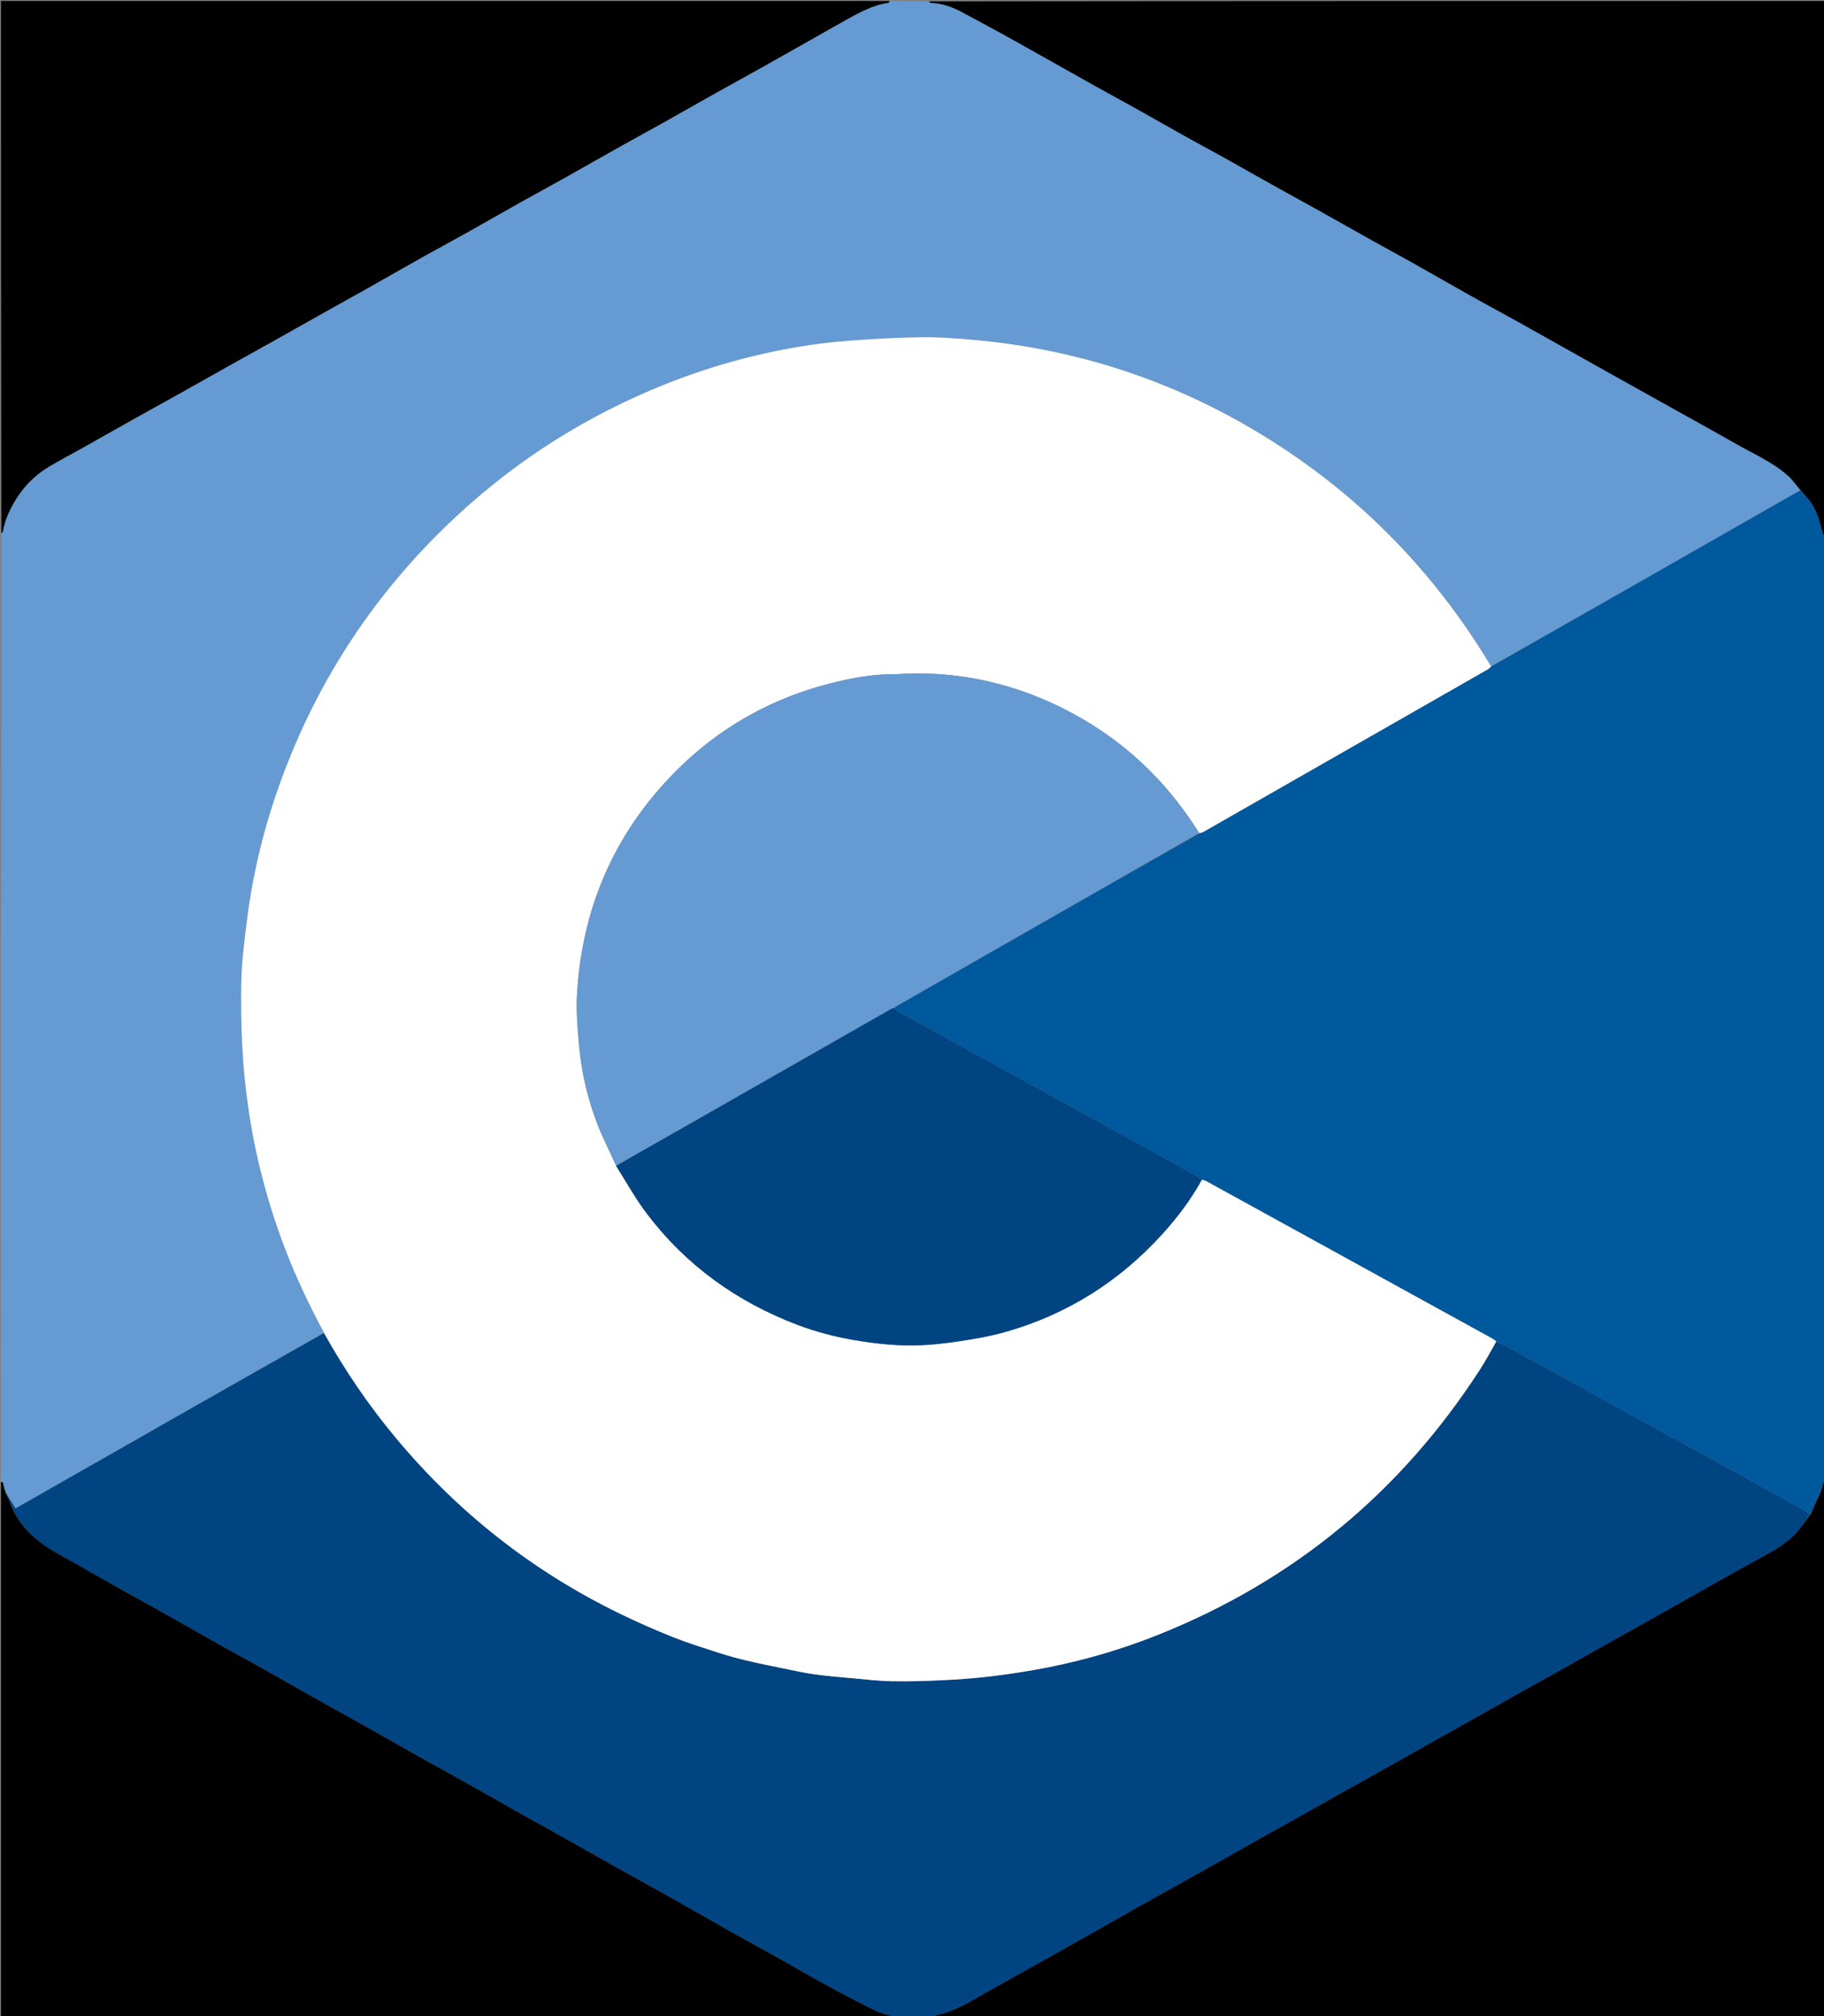 <svg version="1.1" id="Layer_1" xmlns="http://www.w3.org/2000/svg" xmlns:xlink="http://www.w3.org/1999/xlink" x="0px" y="0px"
	 width="100%" viewBox="0 0 1853 2048" enable-background="new 0 0 1853 2048" xml:space="preserve">
<rect x="0" y="0" width="1853" height="2048" fill="#808080" stroke="none"/>
<path fill="#659AD2" opacity="1" stroke="none" 
	d="
M904,1 
	C917.025,1 930.05,1 943.221,1.36 
	C944.209,2.143 945.037,2.898 945.898,2.939 
	C956.846,3.465 966.96,6.854 976.528,11.947 
	C990.855,19.572 1005.131,27.294 1019.36,35.101 
	C1030.912,41.439 1042.368,47.952 1053.857,54.405 
	C1073.161,65.246 1092.435,76.142 1111.765,86.937 
	C1124.115,93.834 1136.581,100.522 1148.927,107.425 
	C1167.651,117.895 1186.284,128.527 1205.016,138.982 
	C1217.816,146.126 1230.761,153.008 1243.563,160.147 
	C1262.58,170.752 1281.503,181.523 1300.511,192.144 
	C1313.155,199.209 1325.912,206.071 1338.555,213.137 
	C1357.579,223.768 1376.524,234.54 1395.548,245.171 
	C1408.192,252.236 1420.966,259.067 1433.589,266.168 
	C1454.567,277.968 1475.423,289.983 1496.419,301.75 
	C1512.308,310.656 1528.386,319.227 1544.289,328.107 
	C1574.111,344.759 1603.856,361.546 1633.653,378.242 
	C1653.811,389.536 1674.003,400.767 1694.177,412.03 
	C1717.046,424.799 1740.003,437.412 1762.75,450.395 
	C1780.937,460.776 1800.424,469.134 1816.318,483.159 
	C1821.126,487.402 1824.765,492.97 1828.643,498.103 
	C1826.345,499.469 1824.365,500.7 1822.342,501.855 
	C1764.203,535.03 1706.069,568.211 1647.916,601.361 
	C1603.649,626.595 1559.359,651.785 1514.821,676.77 
	C1514.297,676.124 1514.021,675.709 1513.764,675.283 
	C1455.105,577.961 1377.385,499.525 1280.218,440.611 
	C1190.082,385.96 1092.326,354.204 987.305,345.085 
	C970.118,343.593 952.819,342.317 935.596,342.564 
	C911.062,342.915 886.517,344.318 862.041,346.132 
	C845.167,347.383 828.3,349.481 811.607,352.265 
	C764.987,360.04 719.691,372.806 675.795,390.343 
	C596.817,421.895 526.021,466.471 463.7,524.391 
	C383.178,599.227 323.834,688.202 285.956,791.417 
	C268.868,837.983 256.954,885.866 250.868,935.114 
	C248.491,954.351 245.894,973.655 245.268,992.99 
	C244.494,1016.903 244.985,1040.914 246.206,1064.818 
	C247.243,1085.123 249.406,1105.434 252.276,1125.571 
	C259.063,1173.194 271.232,1219.504 288.099,1264.572 
	C299.615,1295.343 313.613,1324.97 328.694,1354.063 
	C235.823,1406.923 143.285,1459.673 50.748,1512.422 
	C39.218,1518.994 27.685,1525.559 15.745,1532.36 
	C12.345,1526.907 9.225,1521.902 6.089,1516.911 
	C6.074,1516.924 6.104,1516.953 6.192,1516.602 
	C5.83,1515.207 5.38,1514.163 4.626,1512.876 
	C3.898,1510.484 3.588,1508.299 2.968,1506.207 
	C2.806,1505.658 1.682,1505.395 1,1505 
	C1,1183.975 1,862.95 1.34,541.754 
	C2.093,541.081 2.783,540.626 2.876,540.071 
	C4.651,529.53 8.884,519.891 14.108,510.725 
	C22.771,495.525 34.595,483.17 49.609,474.171 
	C60.474,467.658 71.745,461.825 82.795,455.616 
	C100.914,445.436 118.975,435.153 137.106,424.996 
	C152.272,416.499 167.527,408.164 182.699,399.678 
	C200.978,389.454 219.195,379.118 237.467,368.883 
	C252.497,360.464 267.587,352.153 282.618,343.736 
	C301.468,333.181 320.276,322.552 339.118,311.985 
	C350.601,305.545 362.144,299.21 373.609,292.739 
	C391.568,282.603 409.441,272.316 427.43,262.235 
	C442.739,253.656 458.207,245.361 473.519,236.787 
	C491.387,226.781 509.124,216.543 526.988,206.531 
	C542.462,197.858 558.075,189.435 573.552,180.768 
	C592.289,170.274 610.916,159.584 629.648,149.082 
	C644.267,140.885 659.009,132.909 673.631,124.718 
	C692.365,114.223 711.007,103.563 729.739,93.063 
	C744.33,84.885 759.03,76.901 773.622,68.724 
	C792.182,58.324 810.685,47.821 829.208,37.352 
	C839.249,31.677 849.234,25.901 859.326,20.317 
	C872.998,12.752 886.634,5.058 902.509,2.9 
	C903.082,2.822 903.506,1.658 904,1 
z"/>
<path fill="#00599C" opacity="1" stroke="none" 
	d="
M1515.079,676.995 
	C1559.359,651.785 1603.649,626.595 1647.916,601.361 
	C1706.069,568.211 1764.203,535.03 1822.342,501.855 
	C1824.365,500.7 1826.345,499.469 1828.95,498.256 
	C1832.409,501.613 1835.337,504.927 1838.104,508.372 
	C1846.033,518.244 1848.589,530.333 1851.953,542.096 
	C1852.26,543.171 1853.3,544.037 1854,545 
	C1854,546.714 1854,548.429 1853.672,550.64 
	C1853.563,552.424 1853.781,553.712 1854,555 
	C1854,871.354 1854,1187.708 1853.641,1504.381 
	C1852.776,1505.783 1852.27,1506.867 1851.518,1508.023 
	C1851.193,1508.734 1851.113,1509.373 1850.983,1510.378 
	C1850.542,1512.146 1850.153,1513.549 1849.451,1515.076 
	C1846.225,1521.204 1843.255,1527.181 1840.443,1533.231 
	C1839.868,1534.467 1839.884,1535.977 1839.665,1537.441 
	C1839.703,1537.522 1839.6,1537.666 1839.236,1537.489 
	C1834.766,1535.108 1830.637,1532.943 1826.556,1530.693 
	C1797.993,1514.952 1769.449,1499.175 1740.88,1483.445 
	C1719.742,1471.808 1698.561,1460.25 1677.424,1448.612 
	C1649,1432.963 1620.612,1417.25 1592.186,1401.605 
	C1571.047,1389.971 1549.886,1378.376 1528.697,1366.833 
	C1525.969,1365.347 1523.016,1364.275 1520.043,1362.677 
	C1518.703,1361.515 1517.544,1360.581 1516.26,1359.874 
	C1419.435,1306.574 1322.602,1253.29 1225.752,1200.034 
	C1224.351,1199.264 1222.739,1198.878 1220.997,1198.034 
	C1216.602,1195.344 1212.474,1192.865 1208.263,1190.534 
	C1180.472,1175.148 1152.682,1159.759 1124.853,1144.442 
	C1103.142,1132.492 1081.352,1120.684 1059.637,1108.739 
	C1031.221,1093.108 1002.857,1077.384 974.448,1061.74 
	C953.613,1050.267 932.728,1038.887 911.923,1027.36 
	C910.622,1026.639 909.829,1025.001 908.881,1023.806 
	C908.962,1023.822 908.935,1023.986 909.162,1023.793 
	C909.583,1023.253 909.778,1022.907 910.195,1022.327 
	C965.935,990.396 1021.452,958.697 1076.969,926.999 
	C1123.956,900.171 1170.943,873.343 1218.329,846.621 
	C1220.068,846.147 1221.479,845.69 1222.74,844.97 
	C1318.956,790.013 1415.163,735.038 1511.35,680.029 
	C1512.722,679.244 1513.841,678.016 1515.079,676.995 
z"/>
<path fill="#004482" opacity="1" stroke="none" 
	d="
M1520.167,1363.01 
	C1523.016,1364.275 1525.969,1365.347 1528.697,1366.833 
	C1549.886,1378.376 1571.047,1389.971 1592.186,1401.605 
	C1620.612,1417.25 1649,1432.963 1677.424,1448.612 
	C1698.561,1460.25 1719.742,1471.808 1740.88,1483.445 
	C1769.449,1499.175 1797.993,1514.952 1826.556,1530.693 
	C1830.637,1532.943 1834.766,1535.108 1839.059,1537.777 
	C1833.985,1545.174 1829.419,1552.803 1823.314,1558.888 
	C1812.016,1570.15 1797.866,1577.512 1783.934,1585.069 
	C1769.29,1593.011 1754.795,1601.229 1740.276,1609.397 
	C1722.762,1619.25 1705.314,1629.218 1687.794,1639.06 
	C1672.565,1647.616 1657.251,1656.02 1642.022,1664.573 
	C1624.625,1674.344 1607.305,1684.25 1589.906,1694.016 
	C1574.676,1702.565 1559.356,1710.955 1544.123,1719.501 
	C1526.453,1729.413 1508.851,1739.445 1491.191,1749.375 
	C1479.252,1756.088 1467.24,1762.671 1455.303,1769.387 
	C1440.225,1777.871 1425.211,1786.47 1410.128,1794.945 
	C1397.766,1801.892 1385.32,1808.688 1372.954,1815.628 
	C1355.428,1825.463 1337.959,1835.399 1320.432,1845.234 
	C1305.329,1853.709 1290.158,1862.064 1275.056,1870.541 
	C1257.525,1880.383 1240.056,1890.333 1222.525,1900.173 
	C1207.437,1908.642 1192.274,1916.978 1177.19,1925.455 
	C1156.773,1936.928 1136.402,1948.482 1116.009,1959.996 
	C1103.375,1967.129 1090.746,1974.272 1078.096,1981.376 
	C1063.732,1989.444 1049.343,1997.468 1034.971,2005.524 
	C1025.04,2011.091 1015.181,2016.791 1005.182,2022.235 
	C987.752,2031.725 971.232,2043.222 951.183,2047.059 
	C950.362,2047.216 949.724,2048.331 949,2049 
	C935.312,2049 921.625,2049 907.503,2048.604 
	C901.322,2046.456 895.218,2045.431 889.897,2042.813 
	C873.512,2034.753 857.293,2026.328 841.26,2017.586 
	C823.468,2007.884 805.985,1997.615 788.304,1987.706 
	C773.345,1979.323 758.243,1971.195 743.3,1962.784 
	C722.902,1951.301 702.636,1939.584 682.236,1928.104 
	C664.695,1918.233 647.011,1908.617 629.454,1898.775 
	C608.751,1887.17 588.14,1875.403 567.445,1863.783 
	C555.371,1857.004 543.166,1850.456 531.101,1843.66 
	C513.142,1833.544 495.295,1823.23 477.325,1813.135 
	C462.665,1804.9 447.848,1796.945 433.186,1788.713 
	C412.644,1777.181 392.208,1765.46 371.676,1753.91 
	C354.277,1744.121 336.779,1734.505 319.373,1724.729 
	C298.679,1713.107 278.061,1701.353 257.364,1689.738 
	C245.432,1683.041 233.362,1676.59 221.438,1669.88 
	C200.601,1658.153 179.856,1646.264 159.018,1634.539 
	C147.238,1627.911 135.302,1621.562 123.523,1614.934 
	C102.845,1603.301 82.342,1591.354 61.562,1579.908 
	C42.501,1569.41 25.529,1556.714 14.898,1537.211 
	C11.381,1530.759 9.003,1523.686 6.104,1516.897 
	C9.225,1521.902 12.345,1526.907 15.745,1532.36 
	C27.685,1525.559 39.218,1518.994 50.748,1512.422 
	C143.285,1459.673 235.823,1406.923 328.953,1354.29 
	C350.384,1392.093 374.507,1427.545 402.078,1460.624 
	C465.243,1536.409 541.054,1596.146 629.812,1639.265 
	C647.262,1647.741 665.048,1655.618 683.063,1662.807 
	C698.368,1668.913 714.167,1673.816 729.864,1678.889 
	C739.303,1681.94 748.894,1684.597 758.546,1686.887 
	C771.256,1689.903 784.077,1692.459 796.879,1695.07 
	C807.095,1697.153 817.293,1699.472 827.609,1700.872 
	C840.94,1702.68 854.37,1703.784 867.776,1704.992 
	C880.393,1706.129 893.022,1707.62 905.666,1707.848 
	C922.206,1708.147 938.785,1707.744 955.312,1706.93 
	C972.43,1706.086 989.578,1704.983 1006.582,1702.91 
	C1025.953,1700.549 1045.299,1697.599 1064.442,1693.824 
	C1103.217,1686.177 1141.008,1674.944 1177.704,1660.216 
	C1314.663,1605.249 1423.003,1515.533 1503.164,1391.724 
	C1509.205,1382.394 1514.516,1372.593 1520.167,1363.01 
z"/>
<path fill="#000000" opacity="1" stroke="none" 
	d="
M6.089,1516.911 
	C9.003,1523.686 11.381,1530.759 14.898,1537.211 
	C25.529,1556.714 42.501,1569.41 61.562,1579.908 
	C82.342,1591.354 102.845,1603.301 123.523,1614.934 
	C135.302,1621.562 147.238,1627.911 159.018,1634.539 
	C179.856,1646.264 200.601,1658.153 221.438,1669.88 
	C233.362,1676.59 245.432,1683.041 257.364,1689.738 
	C278.061,1701.353 298.679,1713.107 319.373,1724.729 
	C336.779,1734.505 354.277,1744.121 371.676,1753.91 
	C392.208,1765.46 412.644,1777.181 433.186,1788.713 
	C447.848,1796.945 462.665,1804.9 477.325,1813.135 
	C495.295,1823.23 513.142,1833.544 531.101,1843.66 
	C543.166,1850.456 555.371,1857.004 567.445,1863.783 
	C588.14,1875.403 608.751,1887.17 629.454,1898.775 
	C647.011,1908.617 664.695,1918.233 682.236,1928.104 
	C702.636,1939.584 722.902,1951.301 743.3,1962.784 
	C758.243,1971.195 773.345,1979.323 788.304,1987.706 
	C805.985,1997.615 823.468,2007.884 841.26,2017.586 
	C857.293,2026.328 873.512,2034.753 889.897,2042.813 
	C895.218,2045.431 901.322,2046.456 907.034,2048.604 
	C605.091,2049 303.182,2049 1,2049 
	C1,1867.979 1,1686.958 1,1505.469 
	C1.682,1505.395 2.806,1505.658 2.968,1506.207 
	C3.588,1508.299 3.898,1510.484 4.632,1513.244 
	C5.329,1514.887 5.716,1515.92 6.104,1516.953 
	C6.104,1516.953 6.074,1516.924 6.089,1516.911 
z"/>
<path fill="#000000" opacity="1" stroke="none" 
	d="
M949.469,2049 
	C949.724,2048.331 950.362,2047.216 951.183,2047.059 
	C971.232,2043.222 987.752,2031.725 1005.182,2022.235 
	C1015.181,2016.791 1025.04,2011.091 1034.971,2005.524 
	C1049.343,1997.468 1063.732,1989.444 1078.096,1981.376 
	C1090.746,1974.272 1103.375,1967.129 1116.009,1959.996 
	C1136.402,1948.482 1156.773,1936.928 1177.19,1925.455 
	C1192.274,1916.978 1207.437,1908.642 1222.525,1900.173 
	C1240.056,1890.333 1257.525,1880.383 1275.056,1870.541 
	C1290.158,1862.064 1305.329,1853.709 1320.432,1845.234 
	C1337.959,1835.399 1355.428,1825.463 1372.954,1815.628 
	C1385.32,1808.688 1397.766,1801.892 1410.128,1794.945 
	C1425.211,1786.47 1440.225,1777.871 1455.303,1769.387 
	C1467.24,1762.671 1479.252,1756.088 1491.191,1749.375 
	C1508.851,1739.445 1526.453,1729.413 1544.123,1719.501 
	C1559.356,1710.955 1574.676,1702.565 1589.906,1694.016 
	C1607.305,1684.25 1624.625,1674.344 1642.022,1664.573 
	C1657.251,1656.02 1672.565,1647.616 1687.794,1639.06 
	C1705.314,1629.218 1722.762,1619.25 1740.276,1609.397 
	C1754.795,1601.229 1769.29,1593.011 1783.934,1585.069 
	C1797.866,1577.512 1812.016,1570.15 1823.314,1558.888 
	C1829.419,1552.803 1833.985,1545.174 1839.422,1537.954 
	C1839.6,1537.666 1839.703,1537.522 1839.939,1537.285 
	C1843.371,1529.682 1846.567,1522.317 1849.763,1514.952 
	C1850.153,1513.549 1850.542,1512.146 1851.25,1510.227 
	C1851.633,1509.124 1851.698,1508.537 1851.764,1507.951 
	C1852.27,1506.867 1852.776,1505.783 1853.641,1504.849 
	C1854,1686.279 1854,1867.557 1854,2049 
	C1552.646,2049 1251.292,2049 949.469,2049 
z"/>
<path fill="#000000" opacity="1" stroke="none" 
	d="
M1854,544.531 
	C1853.3,544.037 1852.26,543.171 1851.953,542.096 
	C1848.589,530.333 1846.033,518.244 1838.104,508.372 
	C1835.337,504.927 1832.409,501.613 1829.247,498.085 
	C1824.765,492.97 1821.126,487.402 1816.318,483.159 
	C1800.424,469.134 1780.937,460.776 1762.75,450.395 
	C1740.003,437.412 1717.046,424.799 1694.177,412.03 
	C1674.003,400.767 1653.811,389.536 1633.653,378.242 
	C1603.856,361.546 1574.111,344.759 1544.289,328.107 
	C1528.386,319.227 1512.308,310.656 1496.419,301.75 
	C1475.423,289.983 1454.567,277.968 1433.589,266.168 
	C1420.966,259.067 1408.192,252.236 1395.548,245.171 
	C1376.524,234.54 1357.579,223.768 1338.555,213.137 
	C1325.912,206.071 1313.155,199.209 1300.511,192.144 
	C1281.503,181.523 1262.58,170.752 1243.563,160.147 
	C1230.761,153.008 1217.816,146.126 1205.016,138.982 
	C1186.284,128.527 1167.651,117.895 1148.927,107.425 
	C1136.581,100.522 1124.115,93.834 1111.765,86.937 
	C1092.435,76.142 1073.161,65.246 1053.857,54.405 
	C1042.368,47.952 1030.912,41.439 1019.36,35.101 
	C1005.131,27.294 990.855,19.572 976.528,11.947 
	C966.96,6.854 956.846,3.465 945.898,2.939 
	C945.037,2.898 944.209,2.143 943.683,1.36 
	C1247.242,1 1550.484,1 1854,1 
	C1854,182.021 1854,363.042 1854,544.531 
z"/>
<path fill="#000000" opacity="1" stroke="none" 
	d="
M903.531,1 
	C903.506,1.658 903.082,2.822 902.509,2.9 
	C886.634,5.058 872.998,12.752 859.326,20.317 
	C849.234,25.901 839.249,31.677 829.208,37.352 
	C810.685,47.821 792.182,58.324 773.622,68.724 
	C759.03,76.901 744.33,84.885 729.739,93.063 
	C711.007,103.563 692.365,114.223 673.631,124.718 
	C659.009,132.909 644.267,140.885 629.648,149.082 
	C610.916,159.584 592.289,170.274 573.552,180.768 
	C558.075,189.435 542.462,197.858 526.988,206.531 
	C509.124,216.543 491.387,226.781 473.519,236.787 
	C458.207,245.361 442.739,253.656 427.43,262.235 
	C409.441,272.316 391.568,282.603 373.609,292.739 
	C362.144,299.21 350.601,305.545 339.118,311.985 
	C320.276,322.552 301.468,333.181 282.618,343.736 
	C267.587,352.153 252.497,360.464 237.467,368.883 
	C219.195,379.118 200.978,389.454 182.699,399.678 
	C167.527,408.164 152.272,416.499 137.106,424.996 
	C118.975,435.153 100.914,445.436 82.795,455.616 
	C71.745,461.825 60.474,467.658 49.609,474.171 
	C34.595,483.17 22.771,495.525 14.108,510.725 
	C8.884,519.891 4.651,529.53 2.876,540.071 
	C2.783,540.626 2.093,541.081 1.34,541.291 
	C1,361.055 1,181.109 1,1 
	C301.688,1 602.375,1 903.531,1 
z"/>
<path fill="#004887" opacity="1" stroke="none" 
	d="
M1854,554.6 
	C1853.781,553.712 1853.563,552.424 1853.672,551.068 
	C1854,552.067 1854,553.133 1854,554.6 
z"/>
<path fill="#FFFFFF" opacity="1" stroke="none" 
	d="
M1520.043,1362.677 
	C1514.516,1372.593 1509.205,1382.394 1503.164,1391.724 
	C1423.003,1515.533 1314.663,1605.249 1177.704,1660.216 
	C1141.008,1674.944 1103.217,1686.177 1064.442,1693.824 
	C1045.299,1697.599 1025.953,1700.549 1006.582,1702.91 
	C989.578,1704.983 972.43,1706.086 955.312,1706.93 
	C938.785,1707.744 922.206,1708.147 905.666,1707.848 
	C893.022,1707.62 880.393,1706.129 867.776,1704.992 
	C854.37,1703.784 840.94,1702.68 827.609,1700.872 
	C817.293,1699.472 807.095,1697.153 796.879,1695.07 
	C784.077,1692.459 771.256,1689.903 758.546,1686.887 
	C748.894,1684.597 739.303,1681.94 729.864,1678.889 
	C714.167,1673.816 698.368,1668.913 683.063,1662.807 
	C665.048,1655.618 647.262,1647.741 629.812,1639.265 
	C541.054,1596.146 465.243,1536.409 402.078,1460.624 
	C374.507,1427.545 350.384,1392.093 329.286,1354.18 
	C313.613,1324.97 299.615,1295.343 288.099,1264.572 
	C271.232,1219.504 259.063,1173.194 252.276,1125.571 
	C249.406,1105.434 247.243,1085.123 246.206,1064.818 
	C244.985,1040.914 244.494,1016.903 245.268,992.99 
	C245.894,973.655 248.491,954.351 250.868,935.114 
	C256.954,885.866 268.868,837.983 285.956,791.417 
	C323.834,688.202 383.178,599.227 463.7,524.391 
	C526.021,466.471 596.817,421.895 675.795,390.343 
	C719.691,372.806 764.987,360.04 811.607,352.265 
	C828.3,349.481 845.167,347.383 862.041,346.132 
	C886.517,344.318 911.062,342.915 935.596,342.564 
	C952.819,342.317 970.118,343.593 987.305,345.085 
	C1092.326,354.204 1190.082,385.96 1280.218,440.611 
	C1377.385,499.525 1455.105,577.961 1513.764,675.283 
	C1514.021,675.709 1514.297,676.124 1514.821,676.77 
	C1513.841,678.016 1512.722,679.244 1511.35,680.029 
	C1415.163,735.038 1318.956,790.013 1222.74,844.97 
	C1221.479,845.69 1220.068,846.147 1218.292,846.25 
	C1180.677,786.09 1129.999,741.788 1065.887,713.004 
	C1023.278,693.875 978.53,684.126 931.774,684.05 
	C922.824,684.035 913.874,684.892 904.921,684.949 
	C885.969,685.069 867.478,688.464 849.172,692.826 
	C781.133,709.039 723.28,742.921 676.033,794.428 
	C620.347,855.134 591.156,927.271 586.253,1009.174 
	C585.218,1026.472 586.675,1044.022 588.204,1061.348 
	C590.658,1089.159 596.926,1116.286 607.062,1142.313 
	C612.592,1156.515 619.597,1170.144 625.963,1184.389 
	C636.301,1200.822 645.617,1217.649 657.105,1232.834 
	C696.875,1285.401 748.591,1322.417 809.962,1345.746 
	C828.518,1352.8 847.823,1357.904 867.592,1361.265 
	C886.758,1364.523 906.006,1366.759 925.33,1366.734 
	C941.088,1366.713 956.957,1365.116 972.567,1362.804 
	C989.732,1360.261 1007.003,1357.282 1023.626,1352.432 
	C1084.867,1334.567 1136.965,1301.645 1179.99,1254.516 
	C1195.733,1237.272 1209.813,1218.758 1221.226,1198.312 
	C1222.739,1198.878 1224.351,1199.264 1225.752,1200.034 
	C1322.602,1253.29 1419.435,1306.574 1516.26,1359.874 
	C1517.544,1360.581 1518.703,1361.515 1520.043,1362.677 
z"/>
<path fill="#004482" opacity="1" stroke="none" 
	d="
M6.192,1516.602 
	C5.716,1515.92 5.329,1514.887 4.935,1513.487 
	C5.38,1514.163 5.83,1515.207 6.192,1516.602 
z"/>
<path fill="#659AD2" opacity="1" stroke="none" 
	d="
M625.937,1184.031 
	C619.597,1170.144 612.592,1156.515 607.062,1142.313 
	C596.926,1116.286 590.658,1089.159 588.204,1061.348 
	C586.675,1044.022 585.218,1026.472 586.253,1009.174 
	C591.156,927.271 620.347,855.134 676.033,794.428 
	C723.28,742.921 781.133,709.039 849.172,692.826 
	C867.478,688.464 885.969,685.069 904.921,684.949 
	C913.874,684.892 922.824,684.035 931.774,684.05 
	C978.53,684.126 1023.278,693.875 1065.887,713.004 
	C1129.999,741.788 1180.677,786.09 1217.893,846.144 
	C1170.943,873.343 1123.956,900.171 1076.969,926.999 
	C1021.452,958.697 965.935,990.396 909.931,1022.505 
	C909.274,1023.272 909.105,1023.629 908.935,1023.986 
	C908.935,1023.986 908.962,1023.822 908.526,1023.791 
	C907.03,1024.234 905.923,1024.625 904.919,1025.198 
	C833.502,1065.936 762.105,1106.708 690.676,1147.427 
	C669.14,1159.704 647.519,1171.833 625.937,1184.031 
z"/>
<path fill="#004482" opacity="1" stroke="none" 
	d="
M625.963,1184.389 
	C647.519,1171.833 669.14,1159.704 690.676,1147.427 
	C762.105,1106.708 833.502,1065.936 904.919,1025.198 
	C905.923,1024.625 907.03,1024.234 908.444,1023.774 
	C909.829,1025.001 910.622,1026.639 911.923,1027.36 
	C932.728,1038.887 953.613,1050.267 974.448,1061.74 
	C1002.857,1077.384 1031.221,1093.108 1059.637,1108.739 
	C1081.352,1120.684 1103.142,1132.492 1124.853,1144.442 
	C1152.682,1159.759 1180.472,1175.148 1208.263,1190.534 
	C1212.474,1192.865 1216.602,1195.344 1220.997,1198.034 
	C1209.813,1218.758 1195.733,1237.272 1179.99,1254.516 
	C1136.965,1301.645 1084.867,1334.567 1023.626,1352.432 
	C1007.003,1357.282 989.732,1360.261 972.567,1362.804 
	C956.957,1365.116 941.088,1366.713 925.33,1366.734 
	C906.006,1366.759 886.758,1364.523 867.592,1361.265 
	C847.823,1357.904 828.518,1352.8 809.962,1345.746 
	C748.591,1322.417 696.875,1285.401 657.105,1232.834 
	C645.617,1217.649 636.301,1200.822 625.963,1184.389 
z"/>
<path fill="#004482" opacity="1" stroke="none" 
	d="
M1849.451,1515.076 
	C1846.567,1522.317 1843.371,1529.682 1839.902,1537.204 
	C1839.884,1535.977 1839.868,1534.467 1840.443,1533.231 
	C1843.255,1527.181 1846.225,1521.204 1849.451,1515.076 
z"/>
<path fill="#004482" opacity="1" stroke="none" 
	d="
M1851.518,1508.023 
	C1851.698,1508.537 1851.633,1509.124 1851.301,1509.861 
	C1851.113,1509.373 1851.193,1508.734 1851.518,1508.023 
z"/>
<path fill="#004482" opacity="1" stroke="none" 
	d="
M909.162,1023.793 
	C909.105,1023.629 909.274,1023.272 909.708,1022.738 
	C909.778,1022.907 909.583,1023.253 909.162,1023.793 
z"/>
</svg>